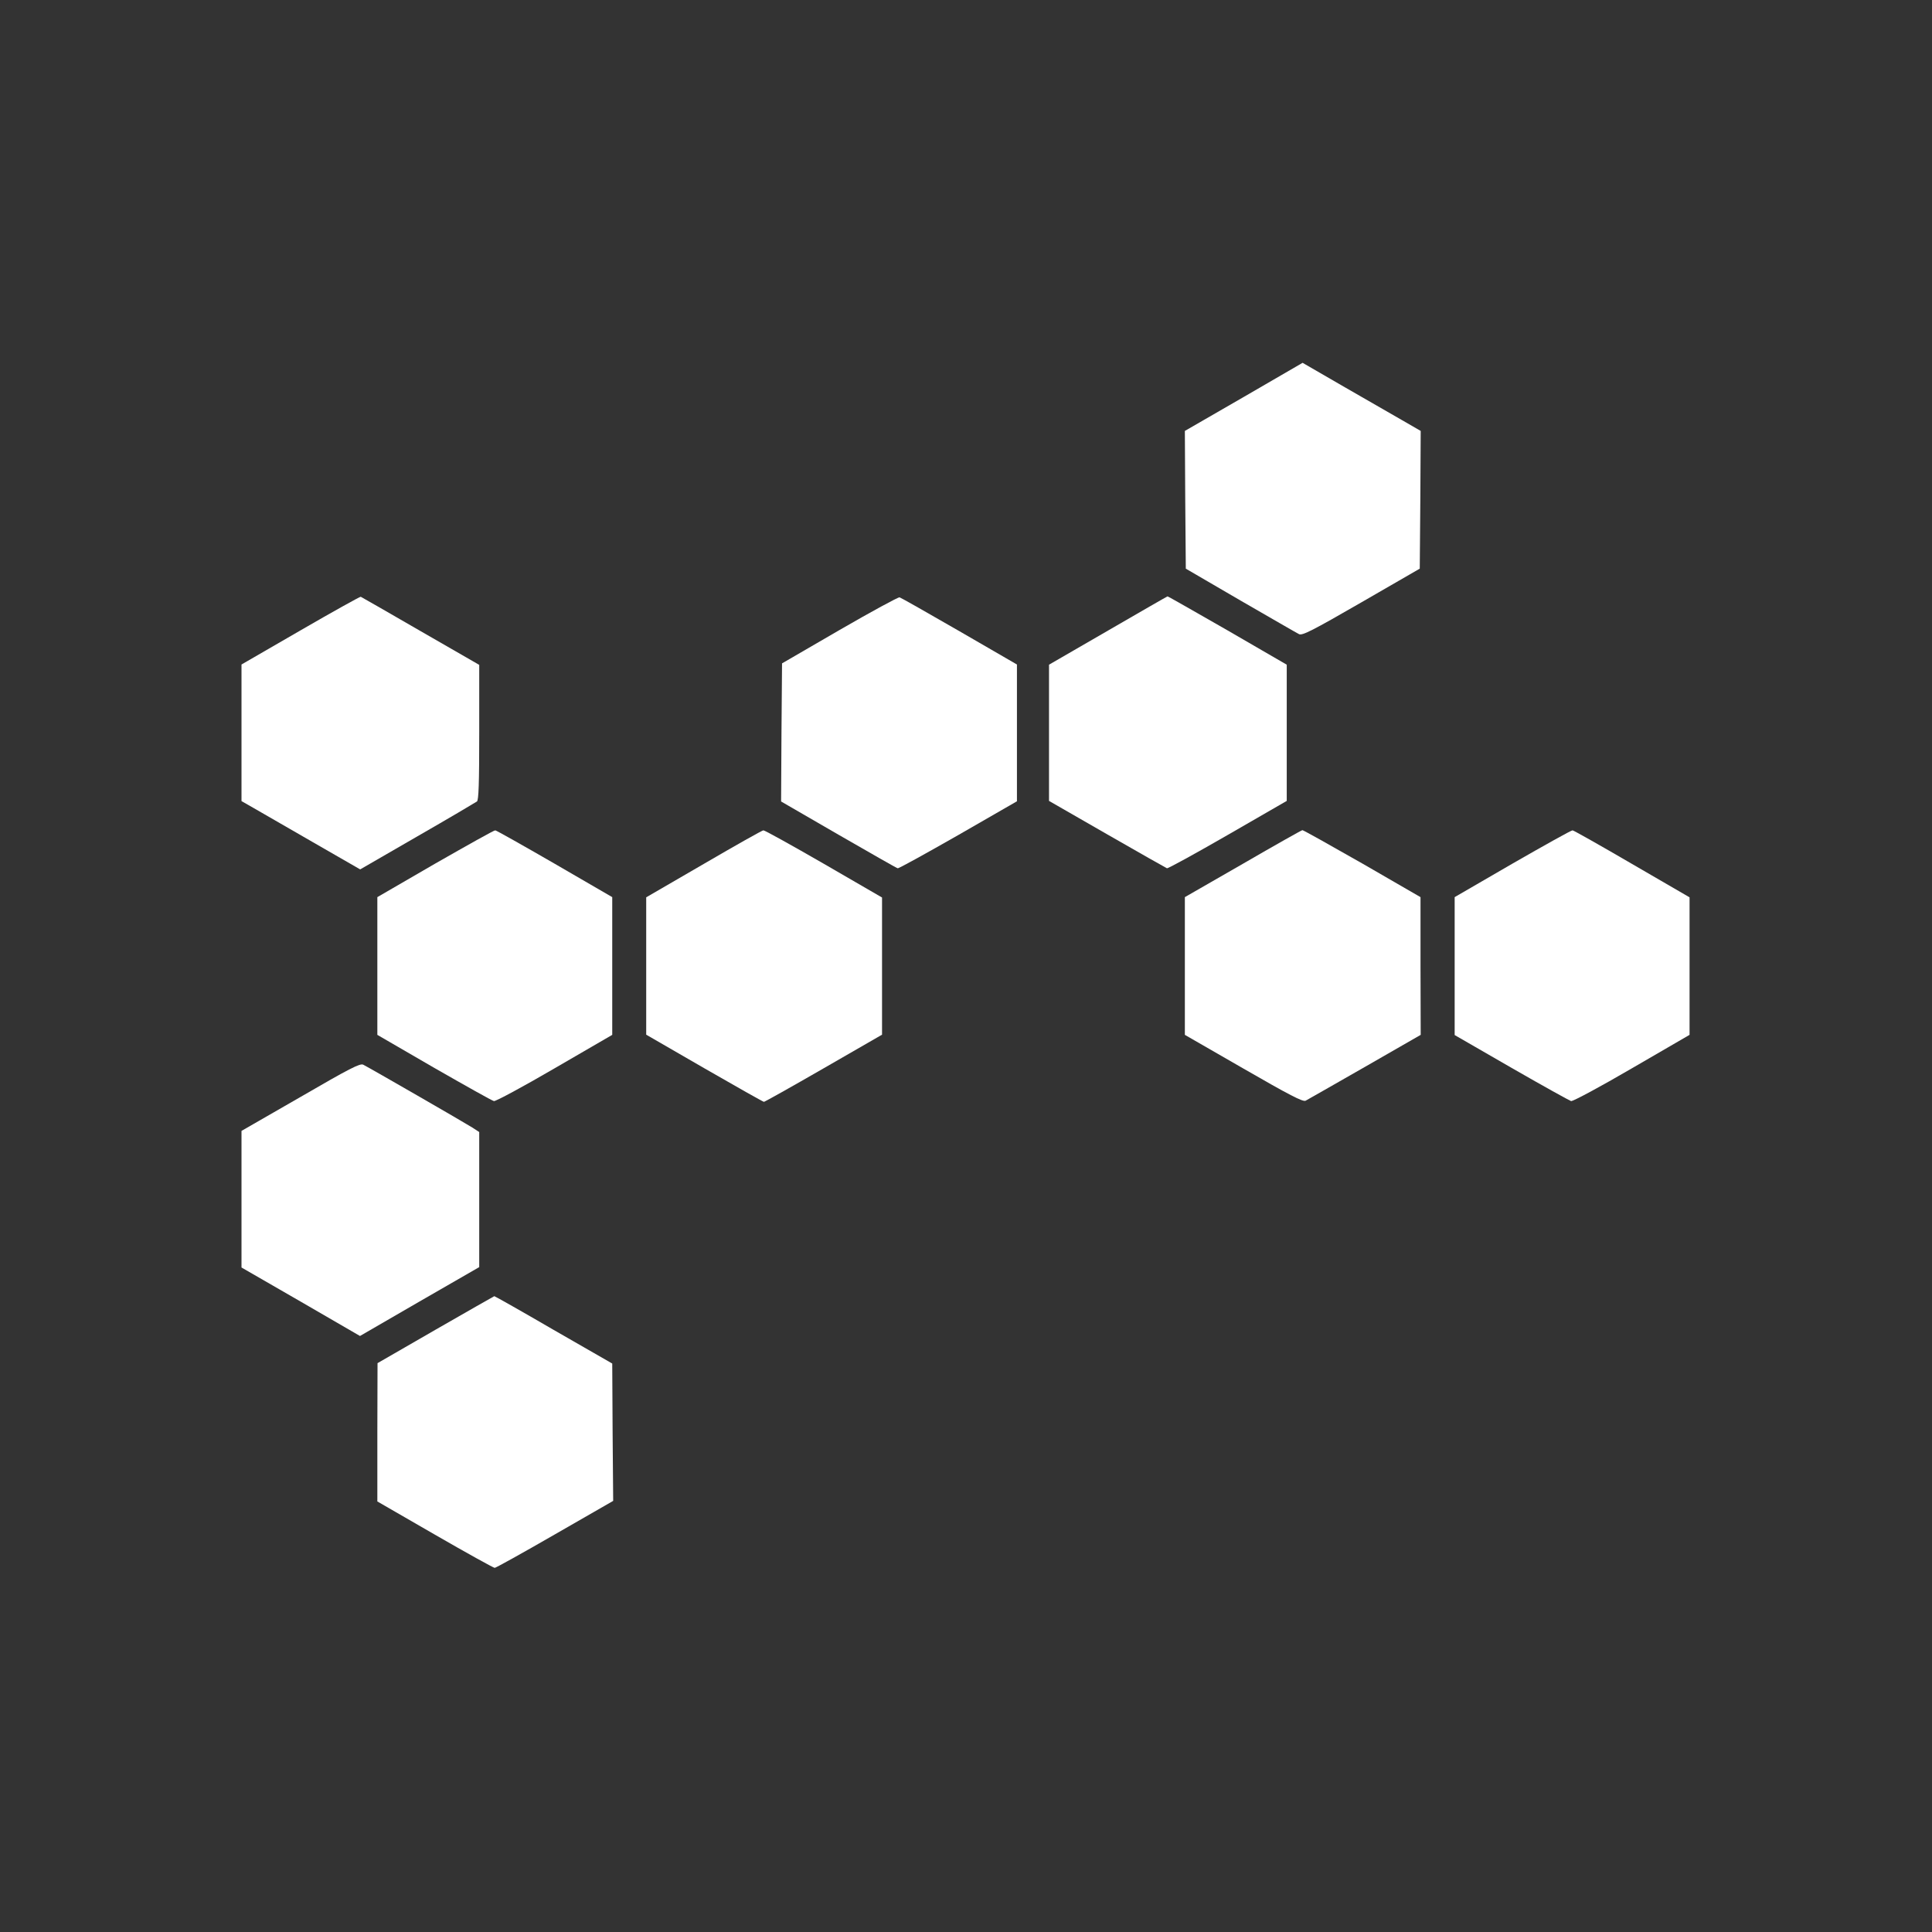 <?xml version="1.0" standalone="no"?>
<!DOCTYPE svg PUBLIC "-//W3C//DTD SVG 20010904//EN"
 "http://www.w3.org/TR/2001/REC-SVG-20010904/DTD/svg10.dtd">
<svg version="1.0" xmlns="http://www.w3.org/2000/svg"
 width="1024pt" height="1024pt" viewBox="0 0 1024 1024"
 preserveAspectRatio="xMidYMid meet">
<rect x="0" y="0" width="1024" height="1024" fill="#333333" stroke="none"/>
<g transform="translate(0,1024) scale(0.1,-0.1)"
fill="#ffffff" stroke="none">
<path d="M6592 8136 l-312 -180 2 -365 3 -365 290 -169 c160 -92 299 -173 310
-178 17 -9 70 18 330 168 l310 179 3 365 2 365 -97 56 c-54 31 -195 112 -313
180 l-216 125 -312 -181z"/>
<path d="M1593 6899 l-313 -181 0 -362 0 -362 63 -36 c34 -20 175 -101 314
-181 l252 -145 303 175 c167 96 309 180 316 185 9 8 12 94 12 367 l0 357 -311
179 c-171 99 -314 181 -317 182 -4 1 -148 -79 -319 -178z"/>
<path d="M4450 6901 l-305 -177 -3 -366 -2 -366 304 -176 c167 -96 308 -177
314 -178 5 -2 149 78 321 176 l311 179 0 363 0 362 -304 176 c-168 97 -311
178 -318 180 -7 2 -150 -76 -318 -173z"/>
<path d="M5873 6898 l-313 -181 0 -361 0 -361 308 -177 c169 -97 312 -178 317
-180 6 -2 151 78 323 177 l312 180 0 361 0 361 -314 182 c-173 99 -316 181
-318 180 -2 0 -144 -82 -315 -181z"/>
<path d="M2307 5663 l-307 -178 0 -365 0 -365 300 -174 c166 -95 308 -175 318
-177 9 -2 154 76 322 174 l305 177 0 365 0 365 -305 177 c-168 97 -310 177
-315 177 -6 1 -148 -79 -318 -176z"/>
<path d="M3730 5661 l-305 -177 0 -364 0 -364 308 -178 c170 -98 312 -178 316
-178 4 0 147 80 317 178 l309 178 0 364 0 363 -309 179 c-170 98 -314 178
-320 177 -6 0 -148 -80 -316 -178z"/>
<path d="M6588 5662 l-308 -177 0 -365 0 -365 311 -179 c243 -140 314 -177
329 -170 10 5 151 86 314 179 l296 170 -1 365 0 365 -308 178 c-170 97 -313
177 -318 177 -4 0 -146 -80 -315 -178z"/>
<path d="M8017 5663 l-307 -178 0 -365 0 -366 300 -173 c165 -95 308 -174 317
-177 10 -2 155 76 323 174 l305 177 0 365 0 364 -305 177 c-168 98 -310 178
-315 178 -6 1 -149 -79 -318 -176z"/>
<path d="M1593 4426 l-313 -180 0 -362 0 -362 314 -181 314 -182 316 183 316
182 0 358 0 358 -37 24 c-41 26 -544 316 -578 333 -17 8 -72 -20 -332 -171z"/>
<path d="M2308 3192 l-307 -177 -1 -366 0 -367 305 -176 c168 -97 311 -176
317 -176 6 0 150 80 320 178 l308 177 -3 364 -2 364 -310 178 c-170 99 -312
179 -315 179 -3 -1 -143 -81 -312 -178z"/>
</g>
</svg>
